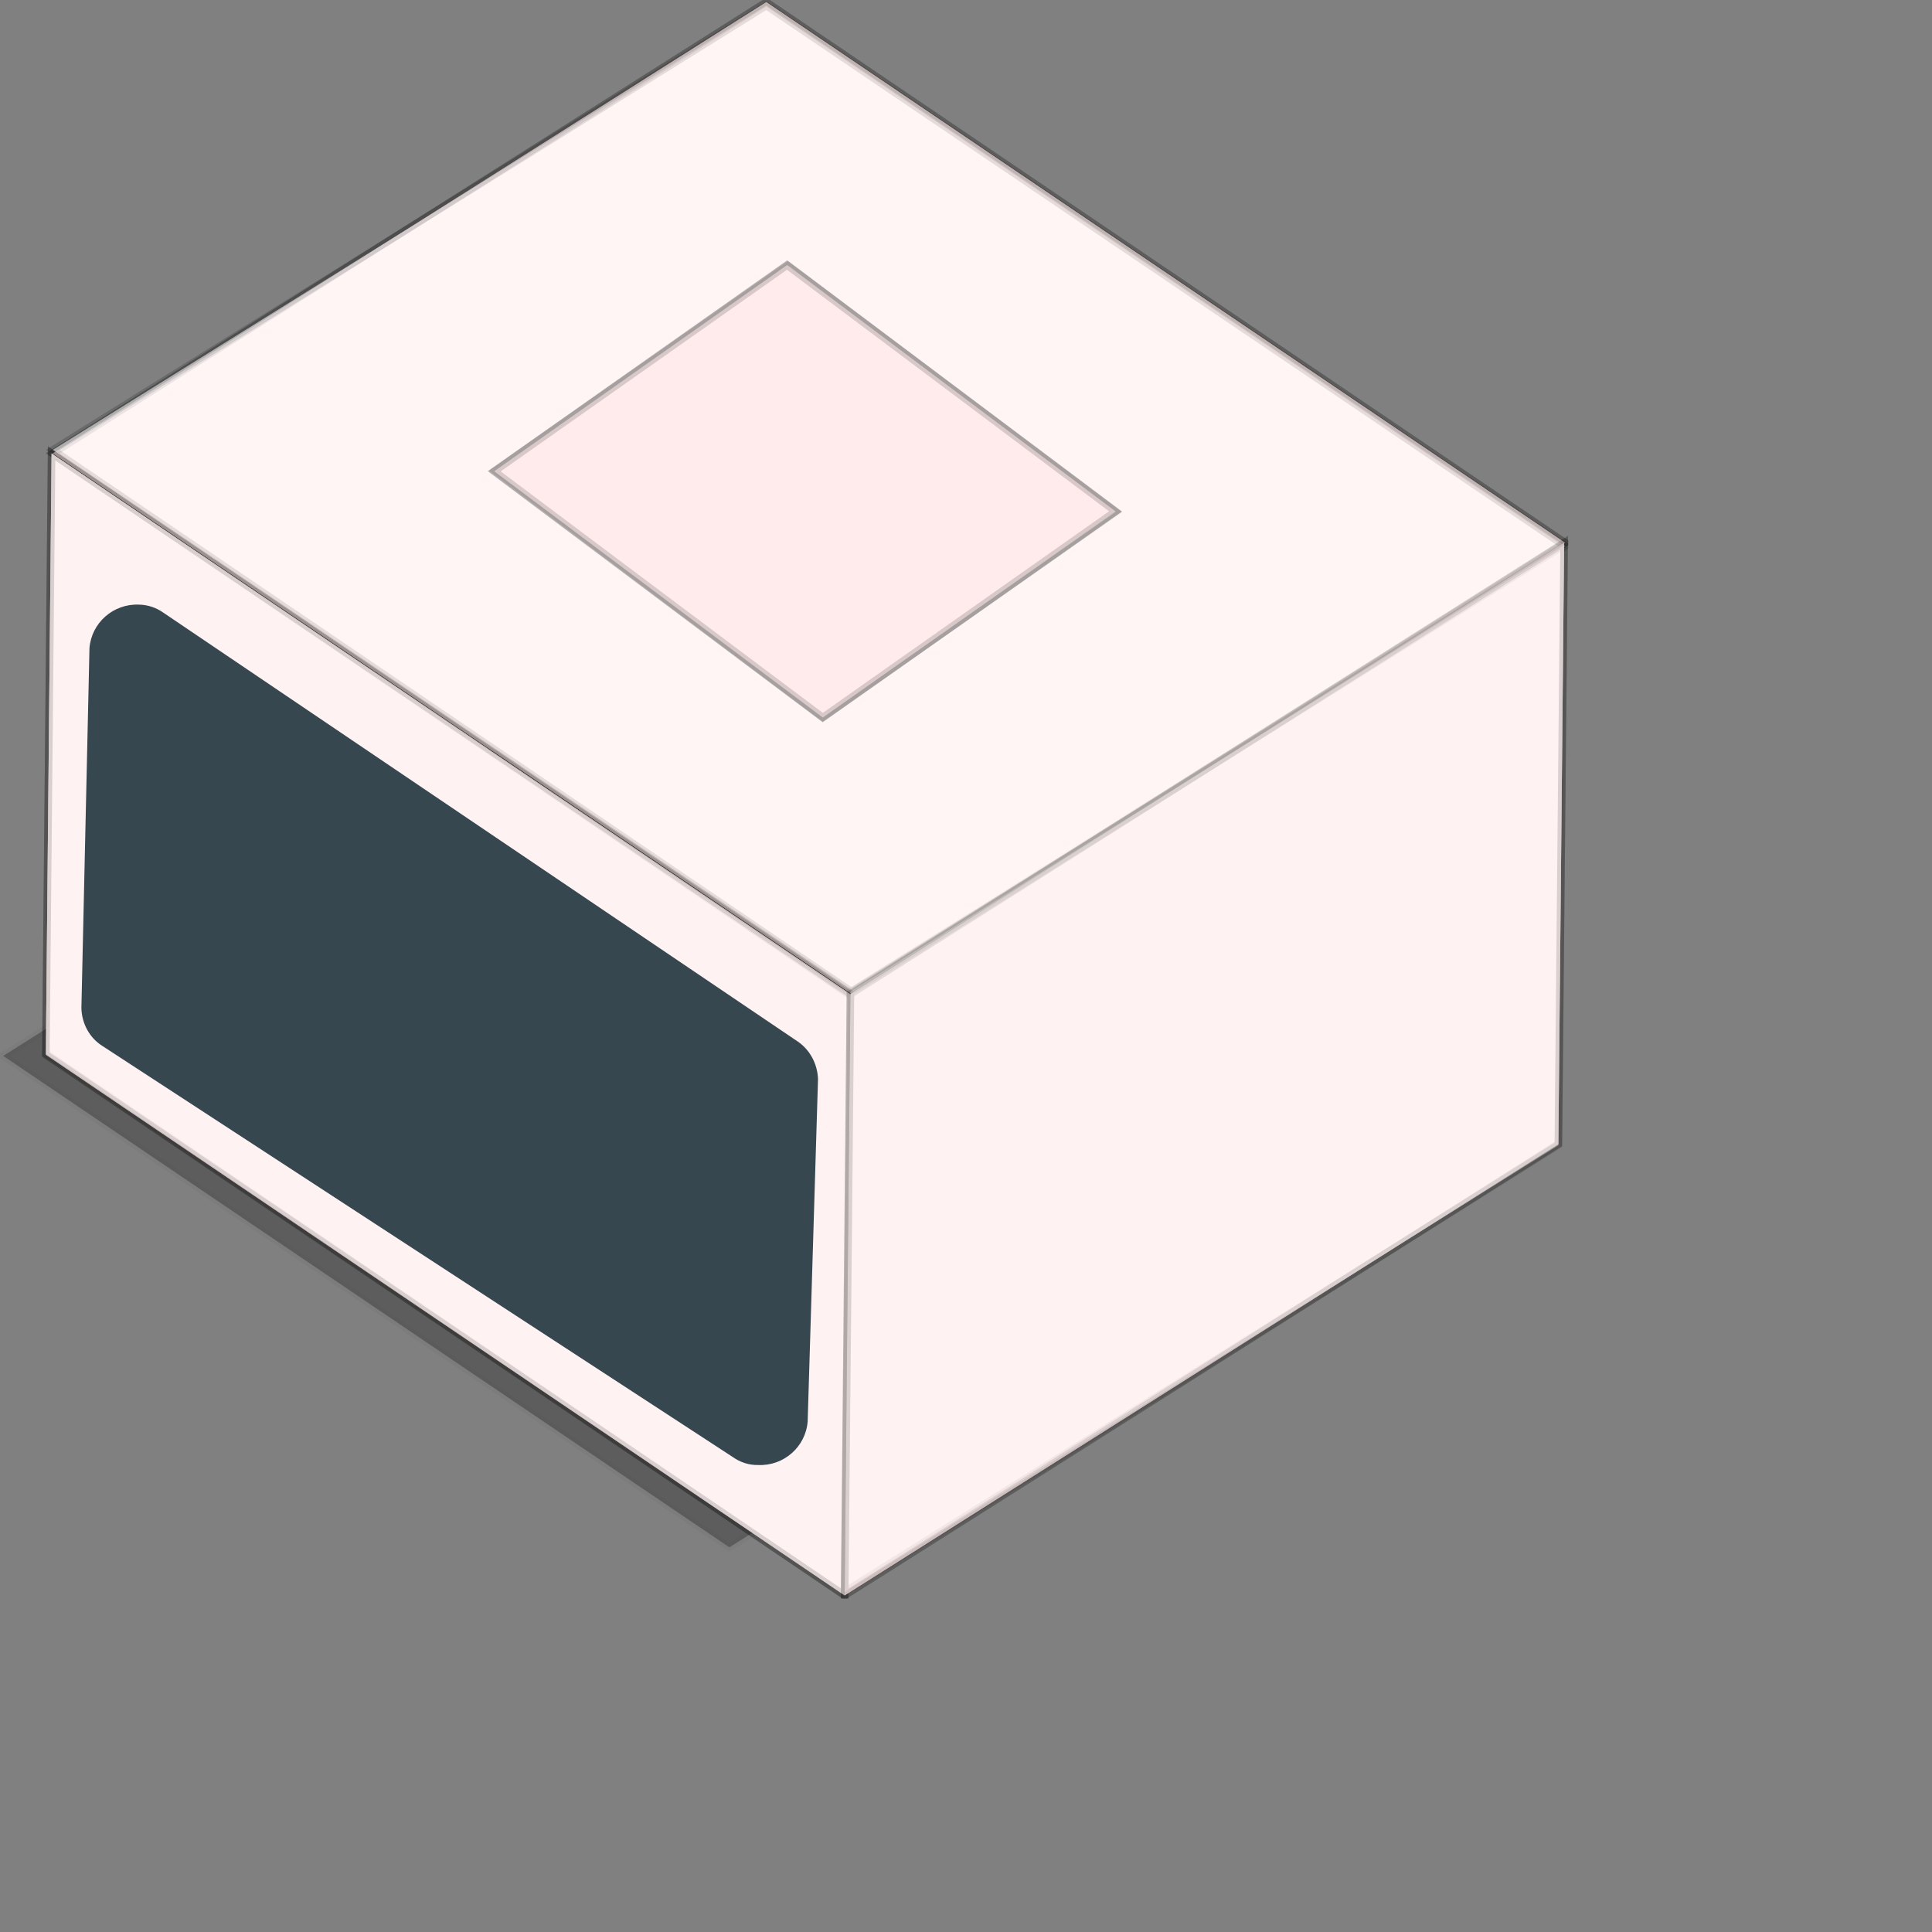 <svg width="225" height="225" viewBox="0 0 255 255" fill="none" xmlns="http://www.w3.org/2000/svg">
<rect x="0" y="0" width="255" height="255" fill="#808080" stroke="none"/>
<g clip-path="url(#clip0)">
<path opacity="0.2" d="M183.598 149.045L96.272 204.228L0.423 139.366L87.74 84.188L183.598 149.045Z" fill="black" fill-opacity="0.15" stroke="black" stroke-opacity="0.15"/>
<path d="M134.307 180.126L28.871 108.77L35.872 104.382L141.304 175.742L134.307 180.126Z" fill="#455A64" stroke="black" stroke-opacity="0.15"/>
<path d="M6.965 59.845L101.141 0.278L206.573 71.639L112.397 131.206L6.965 59.845Z" fill="#FFEBEB" stroke="black" stroke-opacity="0.15"/>
<g opacity="0.7">
<path opacity="0.7" d="M6.965 59.392L101.141 0.732L206.573 72.092L112.397 130.748L6.965 59.392Z" fill="white" stroke="black" stroke-opacity="0.15"/>
</g>
<path d="M111.484 210.575L6.053 139.215L6.809 59.846L112.245 131.206L111.484 210.575Z" fill="#FFEBEB" stroke="black" stroke-opacity="0.15"/>
<g opacity="0.6">
<path opacity="0.6" d="M111.484 210.575L6.053 139.064L6.809 59.846L112.397 131.508L111.484 210.575Z" fill="white" stroke="black" stroke-opacity="0.15"/>
</g>
<path d="M111.484 210.575L205.683 151.008L206.444 71.639L112.246 131.206L111.484 210.575Z" fill="#FFEBEB" stroke="black" stroke-opacity="0.15"/>
<g opacity="0.4">
<path opacity="0.4" d="M111.484 210.103L205.683 151.159L206.444 71.941L112.246 130.899L111.484 210.103Z" fill="white" stroke="black" stroke-opacity="0.15"/>
</g>
<path d="M65.233 62.205L103.878 34.989L147.237 67.495L108.596 94.707L65.233 62.205Z" fill="#FFEBEB" stroke="black" stroke-opacity="0.15"/>
<path opacity="0.7" d="M65.385 62.111L104.03 35.05L147.237 67.58L108.596 94.641L65.385 62.111Z" fill="white" stroke="black" stroke-opacity="0.15"/>
<path d="M65.233 62.205L103.878 34.989L147.237 67.495L108.596 94.707L65.233 62.205Z" fill="#FFEBEB" stroke="black" stroke-opacity="0.15"/>
<path opacity="0.7" d="M65.385 62.111L104.03 35.05L147.237 67.58L108.596 94.641L65.385 62.111Z" fill="white" stroke="black" stroke-opacity="0.15"/>
<path opacity="0.25" d="M183.598 149.045L96.272 204.228L0.423 139.366L87.74 84.188L183.598 149.045Z" fill="black"/>
<path d="M6.965 59.845L101.141 0.278L206.573 71.639L112.397 131.206L6.965 59.845Z" fill="#FFEBEB" stroke="black" stroke-opacity="0.15"/>
<g opacity="0.7">
<path opacity="0.7" d="M6.965 59.388L101.141 0.732L206.573 72.087L112.401 130.899L6.965 59.388Z" fill="white"/>
<path opacity="0.15" d="M6.965 59.388L101.141 0.732L206.573 72.087L112.401 130.899L6.965 59.388Z" stroke="black"/>
</g>
<path d="M111.484 210.575L6.053 139.215L6.809 59.846L112.245 131.206L111.484 210.575Z" fill="#FFEBEB" stroke="black" stroke-opacity="0.15"/>
<g opacity="0.6">
<path opacity="0.6" d="M111.484 210.575L6.053 139.064L6.809 59.846L112.397 131.508L111.484 210.575Z" fill="white" stroke="black" stroke-opacity="0.15"/>
</g>
<path d="M111.484 210.575L205.683 151.008L206.444 71.639L112.246 131.206L111.484 210.575Z" fill="#FFEBEB" stroke="black" stroke-opacity="0.15"/>
<g opacity="0.88">
<path opacity="0.4" d="M111.484 210.103L205.683 151.159L206.444 71.941L112.246 130.899L111.484 210.103Z" fill="white" stroke="black" stroke-opacity="0.15"/>
</g>
<path d="M65.233 62.205L103.878 34.989L147.237 67.495L108.596 94.707L65.233 62.205Z" fill="#FFEBEB" stroke="black" stroke-opacity="0.15"/>
<path opacity="0.7" d="M65.385 62.111L104.03 35.05L147.237 67.58L108.596 94.641L65.385 62.111Z" fill="white" stroke="black" stroke-opacity="0.15"/>
<path d="M65.233 62.205L103.878 34.989L147.237 67.495L108.596 94.707L65.233 62.205Z" fill="#FFEBEB" stroke="black" stroke-opacity="0.15"/>
<path d="M21.555 80.861L105.231 137.426C106.036 137.959 106.706 138.692 107.183 139.561C107.659 140.43 107.929 141.41 107.968 142.414L106.602 187.621C106.335 190.971 103.442 193.515 100.06 193.364C98.868 193.386 97.699 193.016 96.713 192.307L13.486 138.035C12.664 137.515 11.981 136.781 11.501 135.904C11.021 135.026 10.761 134.033 10.744 133.018L11.808 85.547C12.075 82.191 14.968 79.652 18.35 79.803C19.492 79.822 20.604 80.189 21.555 80.861V80.861Z" fill="#37474F"/>
</g>
<defs>
<clipPath id="clip0">
<rect width="207" height="211" fill="white"/>
</clipPath>
</defs>
</svg>
